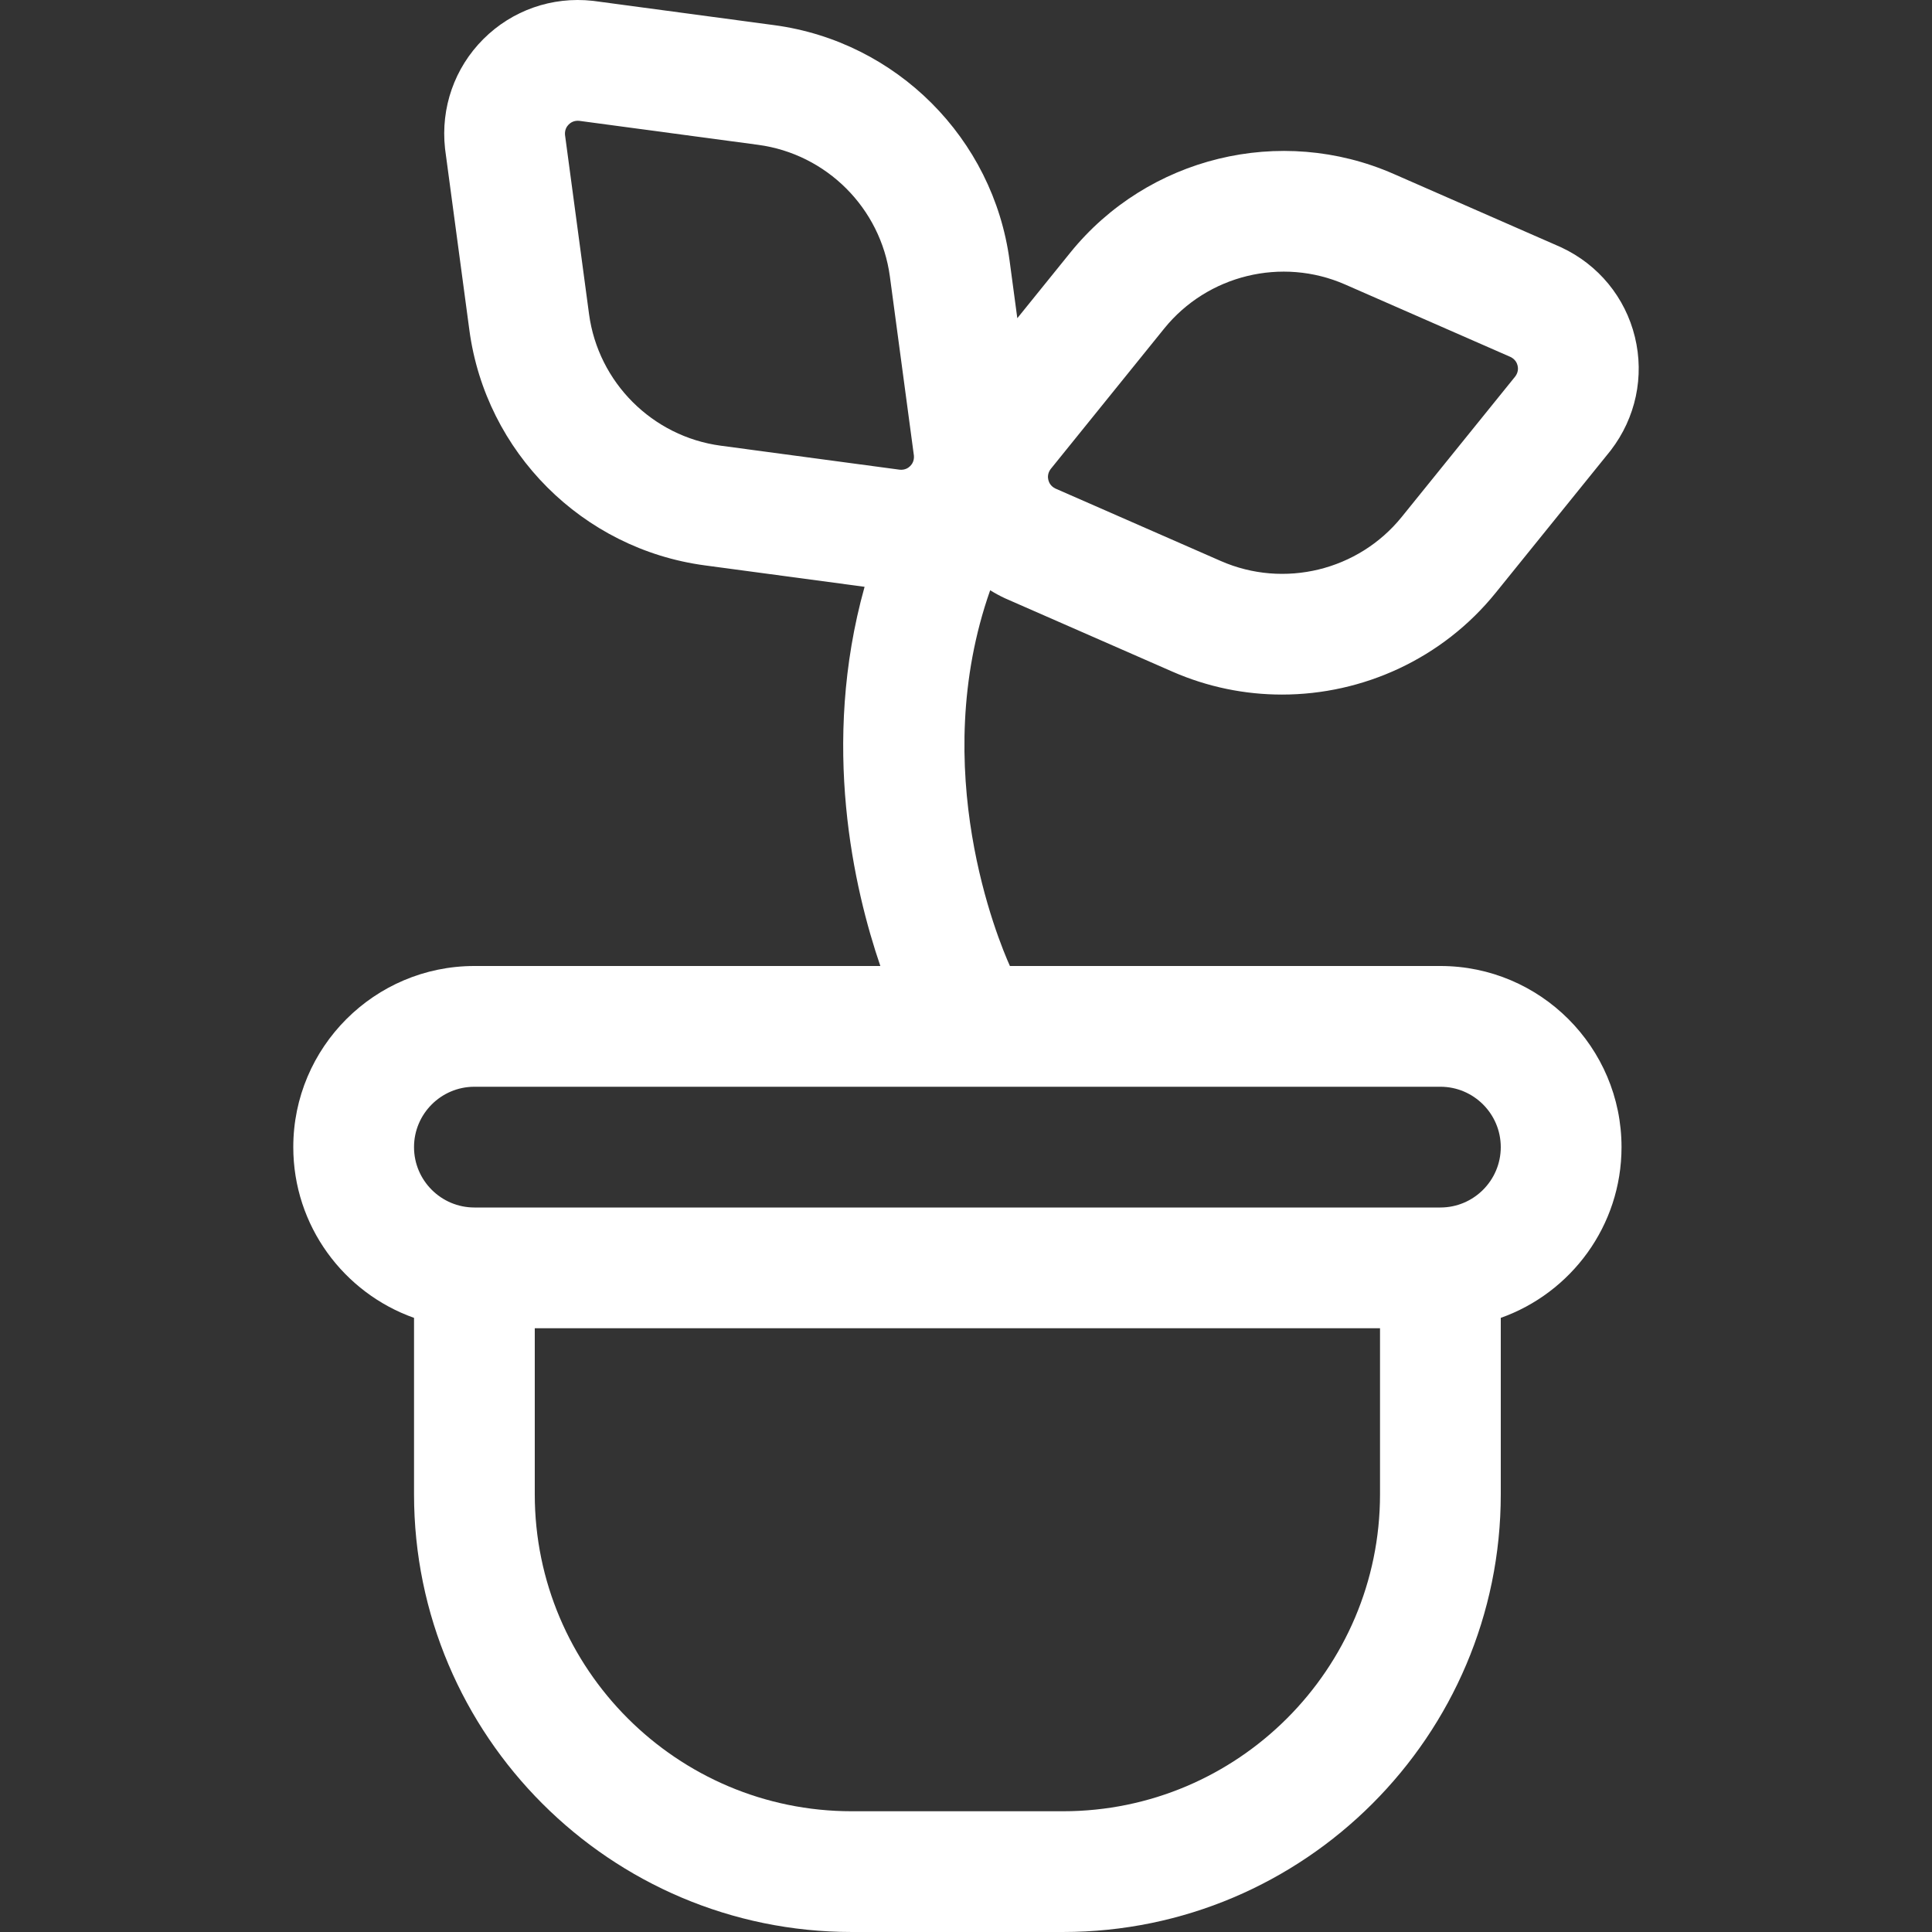 <svg id="Layer_1" enable-background="new 0 0 512.002 512.002" height="512" viewBox="0 0 512.002 512.002" width="512" xmlns="http://www.w3.org/2000/svg">
    <rect x="0" y="0" width="512.002" height="512.002" fill="#333333" stroke="none"/>
    <g>
        <path d="m381.721 256.002h-114.079c-3.074-6.825-21.951-52.112-5.234-99.58 1.22.76 2.489 1.458 3.812 2.077.119.055.238.109.358.162l44.116 19.329c9.367 4.104 19.253 6.081 29.048 6.081 21.487 0 42.525-9.516 56.625-26.966l30.271-37.463c.083-.102.164-.205.243-.309 6.613-8.607 8.94-19.555 6.385-30.035s-9.659-19.129-19.491-23.728c-.119-.055-.238-.109-.358-.162l-44.116-19.329c-29.916-13.107-65.146-4.518-85.673 20.886l-14.03 17.363-2.053-15.306c-4.342-32.372-29.983-58.013-62.354-62.354l-47.737-6.403c-.129-.018-.259-.033-.389-.047-10.791-1.185-21.354 2.519-28.981 10.148-7.628 7.627-11.327 18.191-10.148 28.981.014.13.03.26.047.389l6.403 47.737c4.342 32.372 29.983 58.013 62.354 62.354l42.383 5.685c-11.691 41.834-2.777 80.156 4.176 100.49h-107.578c-26.467 0-48 21.533-48 48 0 20.858 13.377 38.643 32 45.248v46.752c0 63.962 52.038 116 116 116h56c63.962 0 116-52.038 116-116v-46.752c18.623-6.605 32-24.389 32-45.248 0-26.468-21.533-48-48-48zm-103.305-131.67 30.103-37.255c11.487-14.215 31.201-19.023 47.942-11.688l43.87 19.221c1.216.611 1.676 1.564 1.847 2.266s.201 1.759-.598 2.862l-30.102 37.253c-11.487 14.216-31.2 19.024-47.942 11.687l-43.87-19.221c-1.216-.611-1.676-1.564-1.847-2.266-.171-.7-.201-1.757.597-2.859zm-122.314-41.113-6.367-47.472c-.109-1.356.466-2.244.976-2.754.511-.51 1.399-1.087 2.754-.976l47.472 6.367c18.114 2.43 32.463 16.778 34.893 34.893l6.367 47.471c.109 1.356-.466 2.245-.976 2.755-.511.511-1.396 1.089-2.755.976l-47.471-6.367c-18.114-2.431-32.463-16.779-34.893-34.893zm209.619 312.783c0 46.318-37.682 84-84 84h-56c-46.318 0-84-37.682-84-84v-44h224zm16-76h-256c-8.822 0-16-7.178-16-16s7.178-16 16-16h256c8.822 0 16 7.178 16 16s-7.178 16-16 16z" fill="#FFFFFF"/>
    </g>
</svg>
